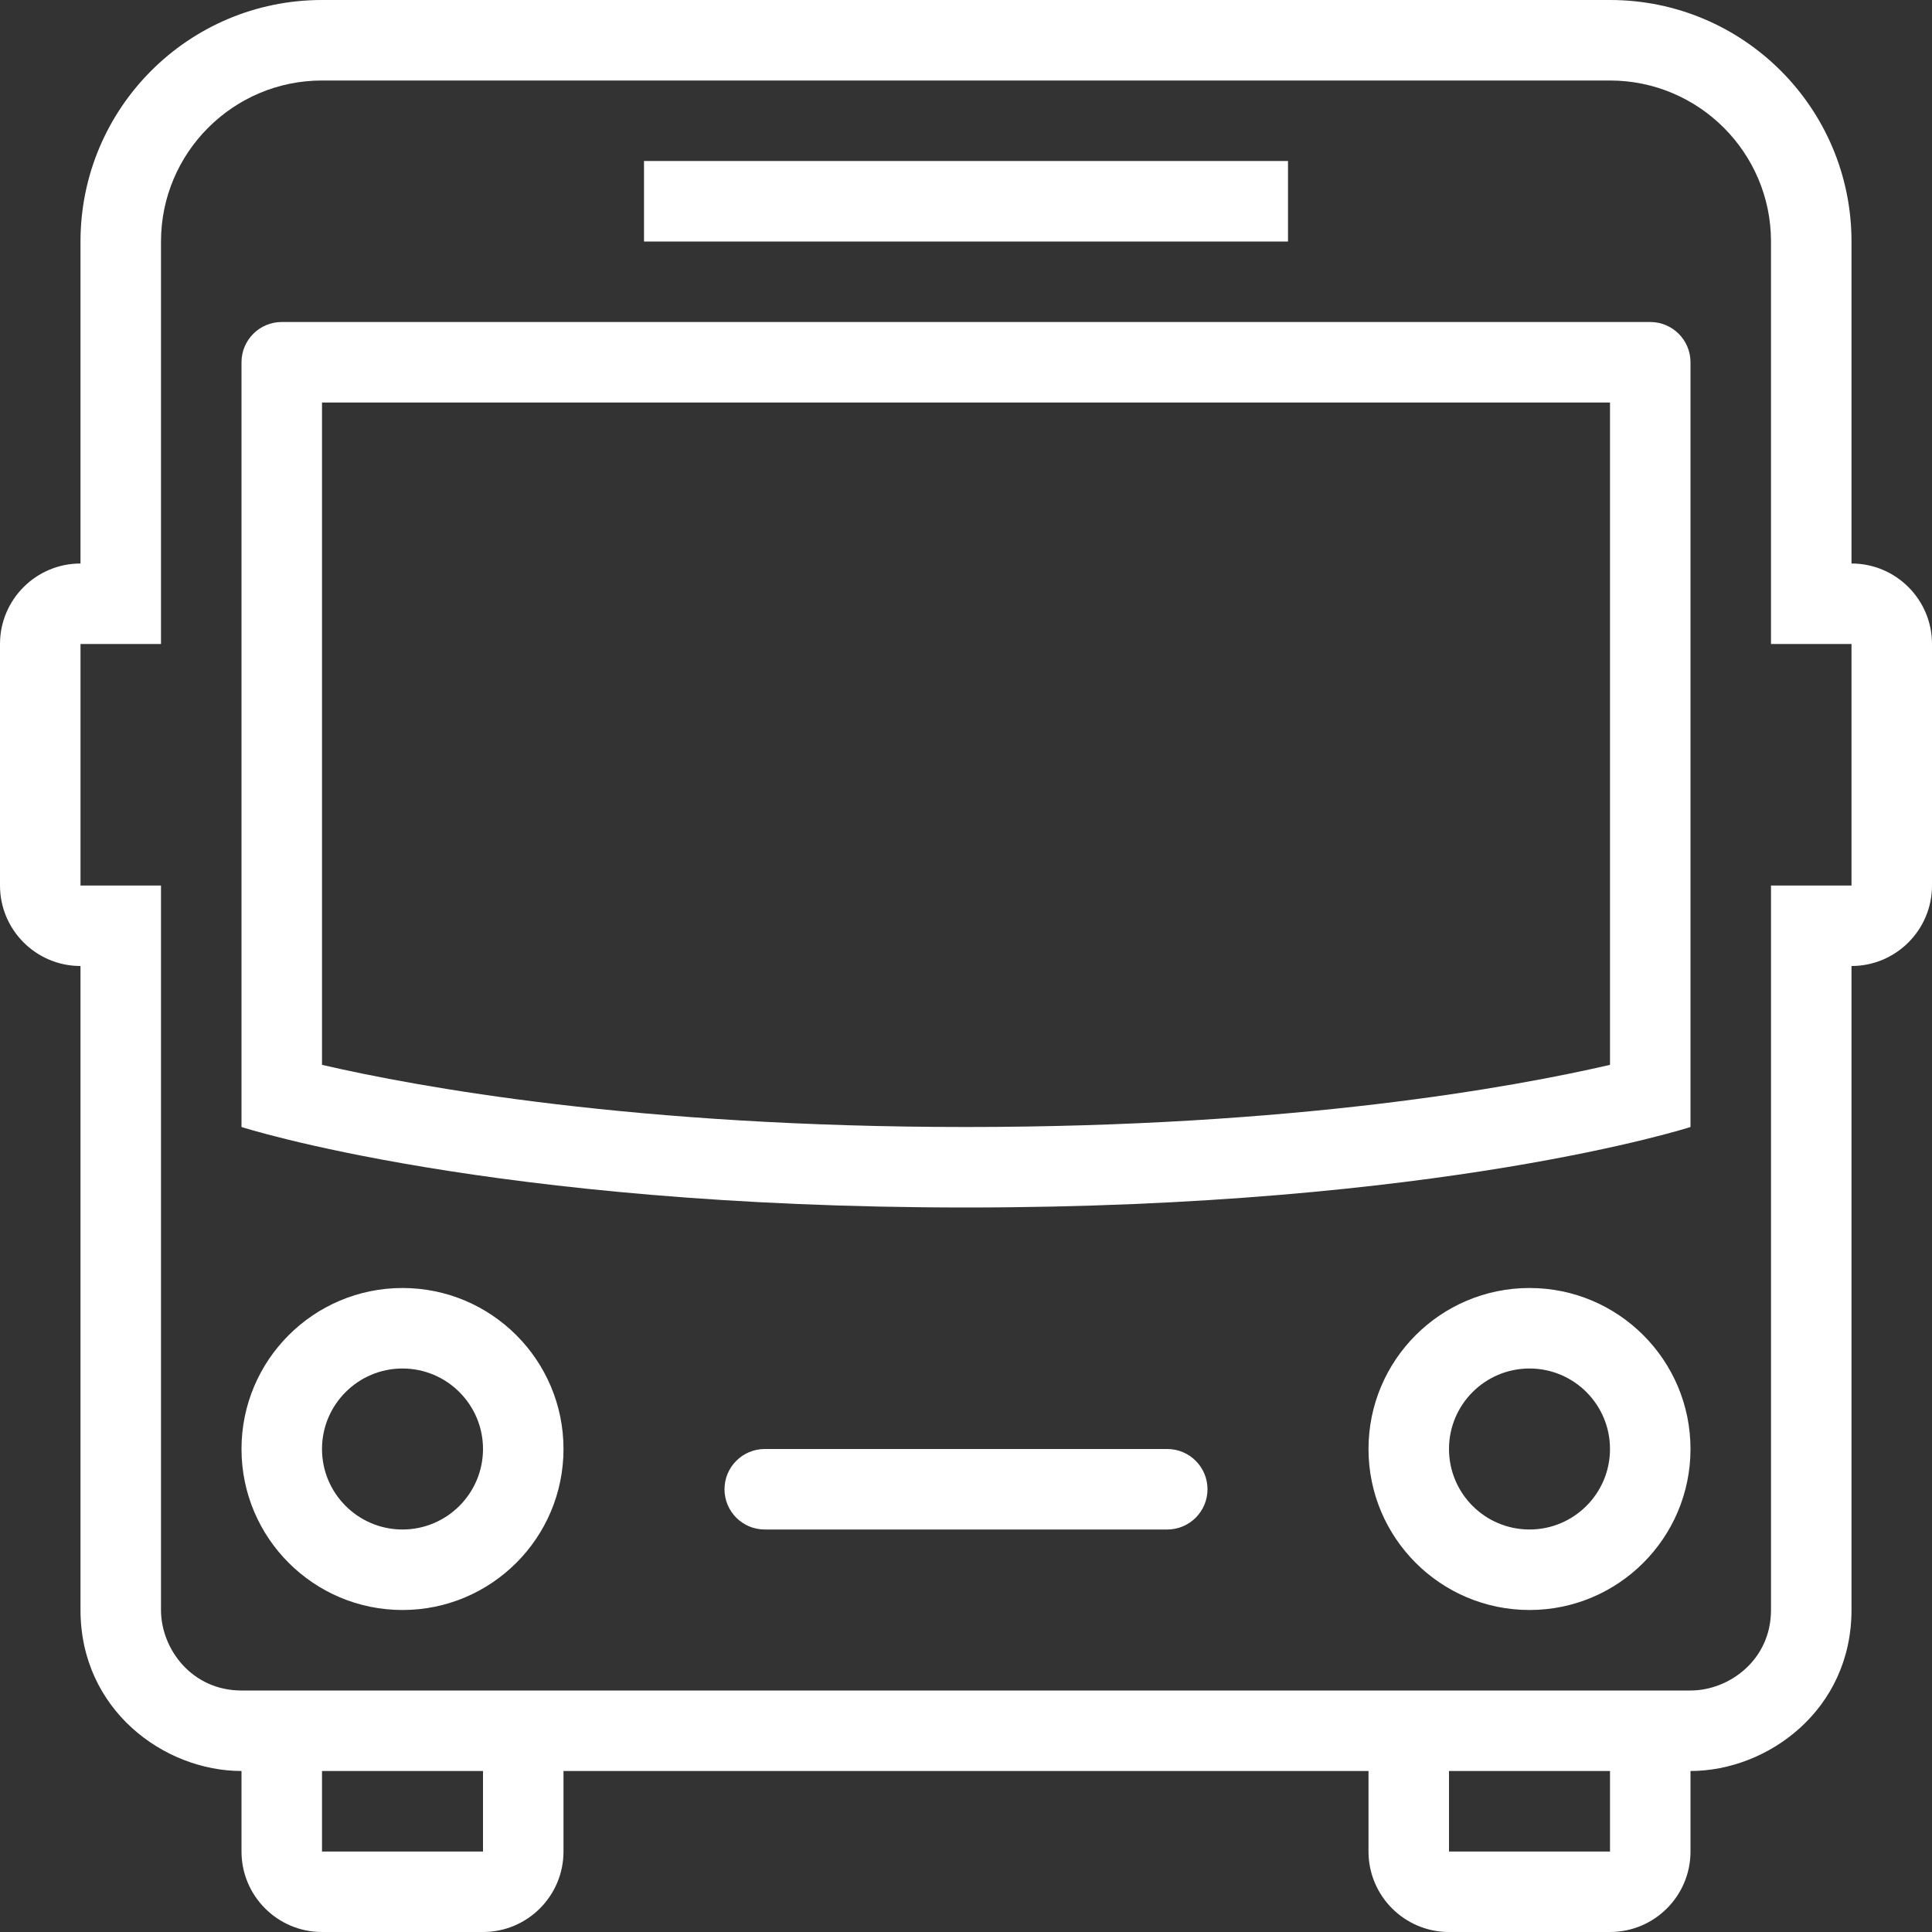 <svg width="18" height="18" viewBox="0 0 24 24" xmlns="http://www.w3.org/2000/svg" fill="white" fill-rule="evenodd" clip-rule="evenodd"><rect x="0" y="0" width="24" height="24" fill="#333333" stroke="none"/><path d="M16 3h-8v-1h8v1zm4 10.228c-1.194.276-3.91.772-8 .772-4.091 0-6.807-.496-8-.772v-8.228h16v8.228zm.5-9.228h-17c-.276 0-.5.224-.5.5v9.5s3.098 1 9 1 9-1 9-1v-9.5c0-.276-.224-.5-.5-.5zm-5.5 14.5c0 .276-.224.5-.5.5h-5c-.276 0-.5-.224-.5-.5s.224-.5.5-.5h5c.276 0 .5.224.5.5zm4 .5c-.552 0-1-.448-1-1s.448-1 1-1 1 .448 1 1-.448 1-1 1zm0-3c-1.104 0-2 .896-2 2s.896 2 2 2 2-.896 2-2-.896-2-2-2zm-14 3c-.551 0-1-.448-1-1s.449-1 1-1c.551 0 1 .448 1 1s-.449 1-1 1zm0-3c-1.104 0-2 .896-2 2s.896 2 2 2 2-.896 2-2-.896-2-2-2zm18-5h-1v9c0 .621-.52 1-1 1h-18c-.617 0-1-.516-1-1v-9h-1v-3h1v-5c0-1.103.897-2 2-2h16c1.103 0 2 .897 2 2v5h1v3zm-3 12h-2v-1h2v1zm-14 0h-2v-1h2v1zm17-16v-4c0-1.657-1.343-3-3-3h-16c-1.657 0-3 1.343-3 3v4c-.552 0-1 .448-1 1v3c0 .552.448 1 1 1v8c0 1.239 1.037 2 2 2v1c0 .552.448 1 1 1h2c.552 0 1-.448 1-1v-1h10v1c0 .552.448 1 1 1h2c.552 0 1-.448 1-1v-1c.958 0 2-.758 2-2v-8c.552 0 1-.448 1-1v-3c0-.552-.448-1-1-1z"/></svg>